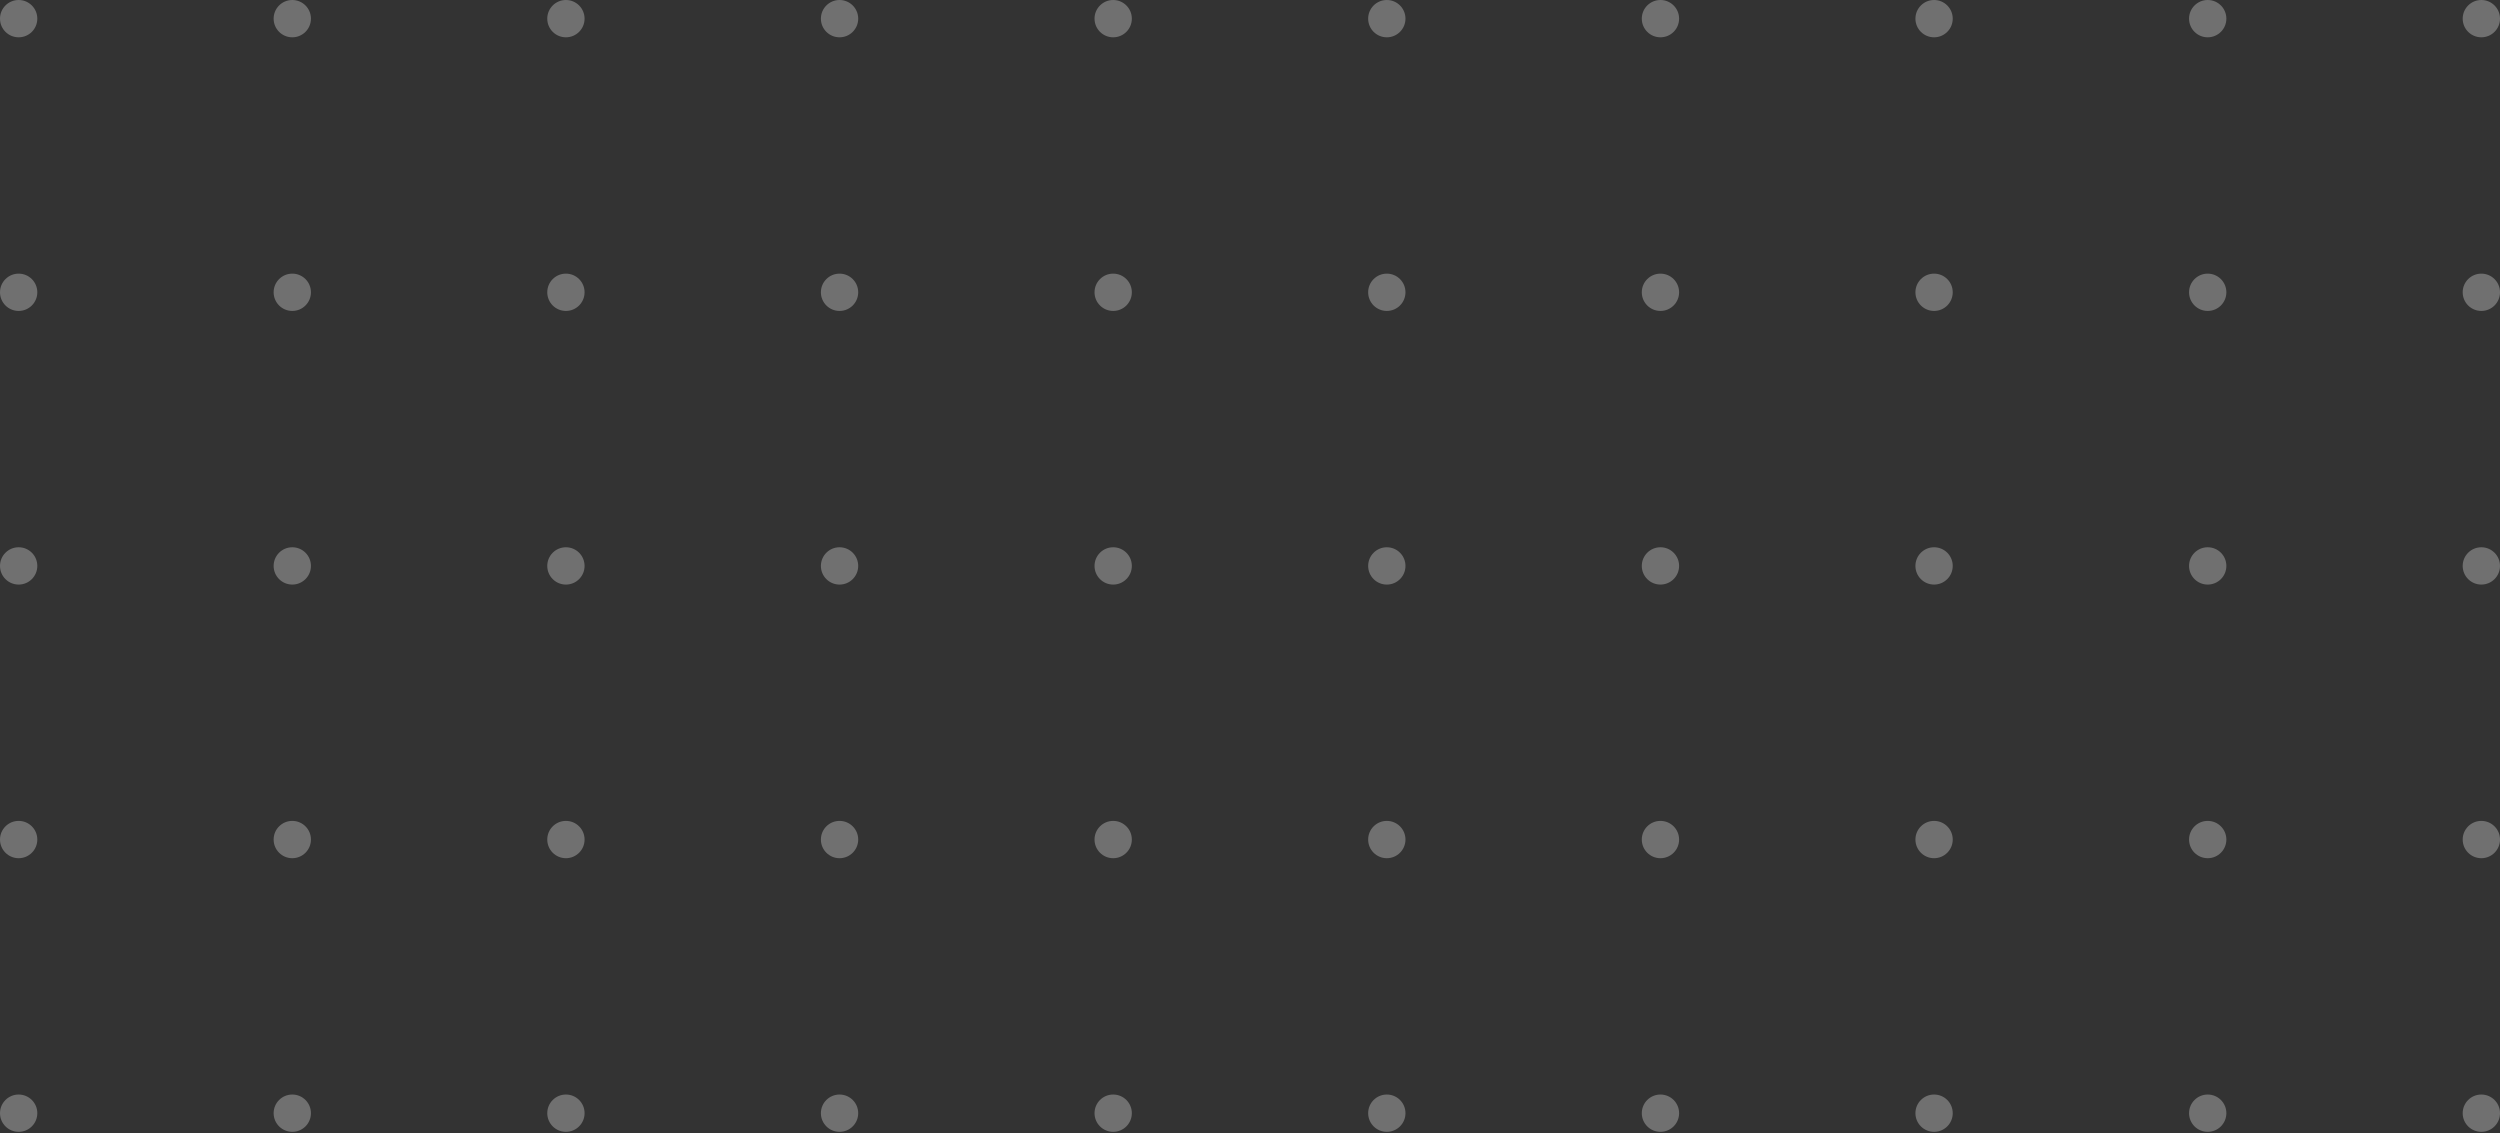 <svg width="417" height="189" viewBox="0 0 417 189" fill="none" xmlns="http://www.w3.org/2000/svg">
<rect x="0" y="0" width="417" height="189" fill="#333333" stroke="none"/>
<circle cx="3.112" cy="185.679" r="3.112" transform="rotate(-90 3.112 185.679)" fill="white" fill-opacity="0.3"/>
<circle cx="3.112" cy="140.037" r="3.112" transform="rotate(-90 3.112 140.037)" fill="white" fill-opacity="0.3"/>
<circle cx="3.112" cy="94.395" r="3.112" transform="rotate(-90 3.112 94.395)" fill="white" fill-opacity="0.3"/>
<circle cx="3.112" cy="48.754" r="3.112" transform="rotate(-90 3.112 48.754)" fill="white" fill-opacity="0.3"/>
<circle cx="3.112" cy="3.112" r="3.112" transform="rotate(-90 3.112 3.112)" fill="white" fill-opacity="0.3"/>
<circle cx="48.754" cy="185.679" r="3.112" transform="rotate(-90 48.754 185.679)" fill="white" fill-opacity="0.3"/>
<circle cx="48.754" cy="140.037" r="3.112" transform="rotate(-90 48.754 140.037)" fill="white" fill-opacity="0.3"/>
<circle cx="48.754" cy="94.395" r="3.112" transform="rotate(-90 48.754 94.395)" fill="white" fill-opacity="0.3"/>
<circle cx="48.754" cy="48.754" r="3.112" transform="rotate(-90 48.754 48.754)" fill="white" fill-opacity="0.3"/>
<circle cx="48.754" cy="3.112" r="3.112" transform="rotate(-90 48.754 3.112)" fill="white" fill-opacity="0.3"/>
<circle cx="94.396" cy="185.679" r="3.112" transform="rotate(-90 94.396 185.679)" fill="white" fill-opacity="0.3"/>
<circle cx="94.396" cy="140.037" r="3.112" transform="rotate(-90 94.396 140.037)" fill="white" fill-opacity="0.3"/>
<circle cx="94.395" cy="94.396" r="3.112" transform="rotate(-90 94.395 94.396)" fill="white" fill-opacity="0.3"/>
<circle cx="94.395" cy="48.754" r="3.112" transform="rotate(-90 94.395 48.754)" fill="white" fill-opacity="0.3"/>
<circle cx="94.395" cy="3.112" r="3.112" transform="rotate(-90 94.395 3.112)" fill="white" fill-opacity="0.3"/>
<circle cx="140.037" cy="185.679" r="3.112" transform="rotate(-90 140.037 185.679)" fill="white" fill-opacity="0.3"/>
<circle cx="140.037" cy="140.037" r="3.112" transform="rotate(-90 140.037 140.037)" fill="white" fill-opacity="0.3"/>
<circle cx="140.037" cy="94.396" r="3.112" transform="rotate(-90 140.037 94.396)" fill="white" fill-opacity="0.3"/>
<circle cx="140.037" cy="48.754" r="3.112" transform="rotate(-90 140.037 48.754)" fill="white" fill-opacity="0.3"/>
<circle cx="140.037" cy="3.112" r="3.112" transform="rotate(-90 140.037 3.112)" fill="white" fill-opacity="0.3"/>
<circle cx="185.679" cy="185.679" r="3.112" transform="rotate(-90 185.679 185.679)" fill="white" fill-opacity="0.3"/>
<circle cx="185.679" cy="140.037" r="3.112" transform="rotate(-90 185.679 140.037)" fill="white" fill-opacity="0.3"/>
<circle cx="185.679" cy="94.396" r="3.112" transform="rotate(-90 185.679 94.396)" fill="white" fill-opacity="0.3"/>
<circle cx="185.679" cy="48.754" r="3.112" transform="rotate(-90 185.679 48.754)" fill="white" fill-opacity="0.3"/>
<circle cx="185.679" cy="3.112" r="3.112" transform="rotate(-90 185.679 3.112)" fill="white" fill-opacity="0.3"/>
<circle cx="231.321" cy="185.679" r="3.112" transform="rotate(-90 231.321 185.679)" fill="white" fill-opacity="0.3"/>
<circle cx="231.321" cy="140.037" r="3.112" transform="rotate(-90 231.321 140.037)" fill="white" fill-opacity="0.3"/>
<circle cx="231.321" cy="94.396" r="3.112" transform="rotate(-90 231.321 94.396)" fill="white" fill-opacity="0.3"/>
<circle cx="231.321" cy="48.754" r="3.112" transform="rotate(-90 231.321 48.754)" fill="white" fill-opacity="0.3"/>
<circle cx="231.321" cy="3.112" r="3.112" transform="rotate(-90 231.321 3.112)" fill="white" fill-opacity="0.3"/>
<circle cx="276.963" cy="185.679" r="3.112" transform="rotate(-90 276.963 185.679)" fill="white" fill-opacity="0.3"/>
<circle cx="276.963" cy="140.037" r="3.112" transform="rotate(-90 276.963 140.037)" fill="white" fill-opacity="0.3"/>
<circle cx="276.963" cy="94.395" r="3.112" transform="rotate(-90 276.963 94.395)" fill="white" fill-opacity="0.3"/>
<circle cx="276.963" cy="48.754" r="3.112" transform="rotate(-90 276.963 48.754)" fill="white" fill-opacity="0.3"/>
<circle cx="276.963" cy="3.112" r="3.112" transform="rotate(-90 276.963 3.112)" fill="white" fill-opacity="0.3"/>
<circle cx="322.605" cy="185.679" r="3.112" transform="rotate(-90 322.605 185.679)" fill="white" fill-opacity="0.3"/>
<circle cx="322.605" cy="140.037" r="3.112" transform="rotate(-90 322.605 140.037)" fill="white" fill-opacity="0.3"/>
<circle cx="322.604" cy="94.395" r="3.112" transform="rotate(-90 322.604 94.395)" fill="white" fill-opacity="0.3"/>
<circle cx="322.605" cy="48.754" r="3.112" transform="rotate(-90 322.605 48.754)" fill="white" fill-opacity="0.3"/>
<circle cx="322.605" cy="3.112" r="3.112" transform="rotate(-90 322.605 3.112)" fill="white" fill-opacity="0.3"/>
<circle cx="368.246" cy="185.679" r="3.112" transform="rotate(-90 368.246 185.679)" fill="white" fill-opacity="0.3"/>
<circle cx="368.246" cy="140.037" r="3.112" transform="rotate(-90 368.246 140.037)" fill="white" fill-opacity="0.3"/>
<circle cx="368.246" cy="94.395" r="3.112" transform="rotate(-90 368.246 94.395)" fill="white" fill-opacity="0.3"/>
<circle cx="368.246" cy="48.754" r="3.112" transform="rotate(-90 368.246 48.754)" fill="white" fill-opacity="0.3"/>
<circle cx="368.246" cy="3.112" r="3.112" transform="rotate(-90 368.246 3.112)" fill="white" fill-opacity="0.3"/>
<circle cx="413.888" cy="185.679" r="3.112" transform="rotate(-90 413.888 185.679)" fill="white" fill-opacity="0.3"/>
<circle cx="413.888" cy="140.037" r="3.112" transform="rotate(-90 413.888 140.037)" fill="white" fill-opacity="0.3"/>
<circle cx="413.888" cy="94.395" r="3.112" transform="rotate(-90 413.888 94.395)" fill="white" fill-opacity="0.3"/>
<circle cx="413.888" cy="48.754" r="3.112" transform="rotate(-90 413.888 48.754)" fill="white" fill-opacity="0.3"/>
<circle cx="413.888" cy="3.112" r="3.112" transform="rotate(-90 413.888 3.112)" fill="white" fill-opacity="0.3"/>
</svg>
